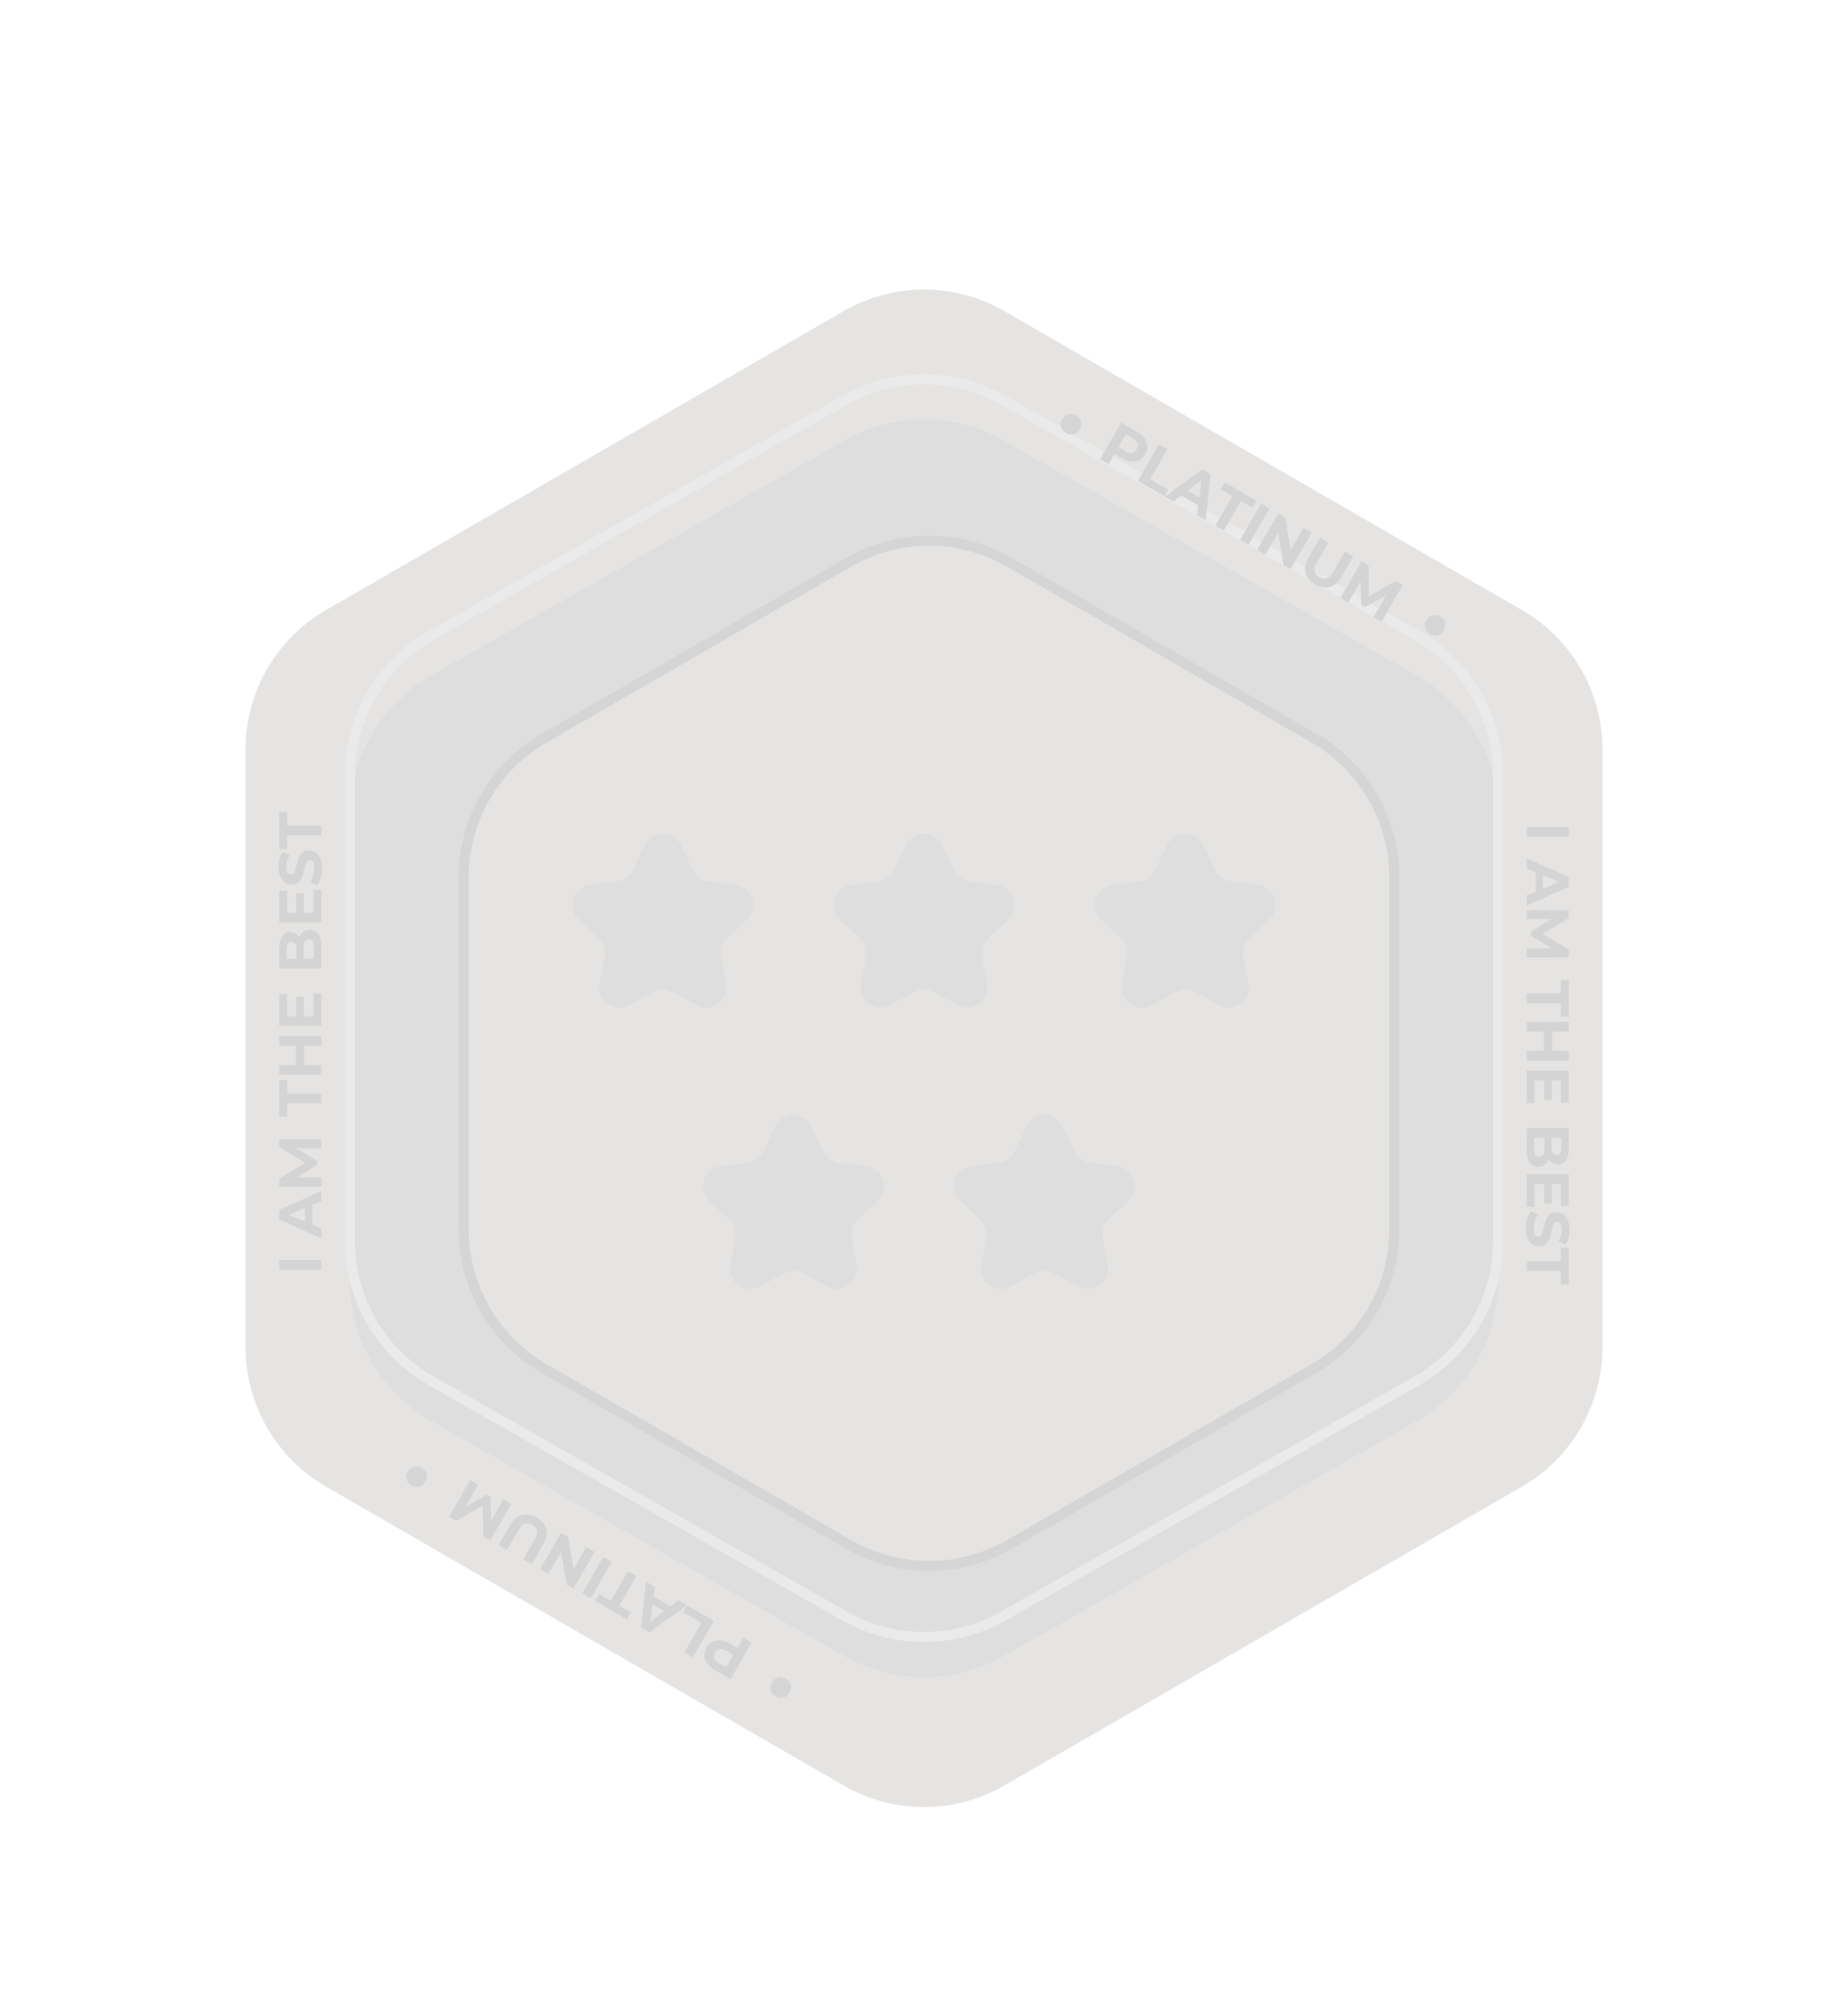 <svg width="184" height="200" viewBox="0 0 184 200" fill="none" xmlns="http://www.w3.org/2000/svg">
<g filter="url(#filter0_d_914_1539)">
<g filter="url(#filter1_d_914_1539)">
<path d="M82 24.967C86.95 22.109 93.05 22.109 98 24.967L149.55 54.729C154.5 57.587 157.55 62.869 157.55 68.585V128.11C157.55 133.827 154.5 139.109 149.55 141.967L98 171.729C93.05 174.587 86.95 174.587 82 171.729L30.45 141.967C25.5 139.109 22.45 133.827 22.45 128.11V68.585C22.45 62.869 25.5 57.587 30.45 54.729L82 24.967Z" fill="#E5E4E2"/>
</g>
<g filter="url(#filter2_i_914_1539)">
<path d="M82.091 37.845C86.995 35.056 93.005 35.056 97.909 37.845L139.066 61.247C144.068 64.091 147.158 69.402 147.158 75.156V121.54C147.158 127.294 144.068 132.605 139.066 135.449L97.909 158.851C93.005 161.639 86.995 161.639 82.091 158.851L40.934 135.449C35.932 132.605 32.842 127.294 32.842 121.54V75.156C32.842 69.402 35.932 64.091 40.934 61.247L82.091 37.845Z" fill="#DEDEDE"/>
</g>
<path d="M82.091 37.845C86.995 35.056 93.005 35.056 97.909 37.845L139.066 61.247C144.068 64.091 147.158 69.402 147.158 75.156V121.54C147.158 127.294 144.068 132.605 139.066 135.449L97.909 158.851C93.005 161.639 86.995 161.639 82.091 158.851L40.934 135.449C35.932 132.605 32.842 127.294 32.842 121.54V75.156C32.842 69.402 35.932 64.091 40.934 61.247L82.091 37.845Z" stroke="#EAEAEA"/>
<g filter="url(#filter3_d_914_1539)">
<path d="M82.5 49.967C87.45 47.109 93.55 47.109 98.5 49.967L128.832 67.479C133.783 70.337 136.832 75.619 136.832 81.335V116.36C136.832 122.077 133.783 127.359 128.832 130.217L98.5 147.729C93.55 150.587 87.45 150.587 82.5 147.729L52.168 130.217C47.217 127.359 44.168 122.077 44.168 116.36V81.335C44.168 75.619 47.217 70.337 52.168 67.479L82.5 49.967Z" fill="#E5E4E2"/>
<path d="M82.5 49.967C87.45 47.109 93.55 47.109 98.5 49.967L128.832 67.479C133.783 70.337 136.832 75.619 136.832 81.335V116.36C136.832 122.077 133.783 127.359 128.832 130.217L98.5 147.729C93.55 150.587 87.45 150.587 82.5 147.729L52.168 130.217C47.217 127.359 44.168 122.077 44.168 116.36V81.335C44.168 75.619 47.217 70.337 52.168 67.479L82.5 49.967Z" stroke="#D5D5D5"/>
</g>
<g filter="url(#filter4_i_914_1539)">
<path d="M25.8 120.38L25.8 119.408L30 119.408L30 120.38L25.8 120.38ZM29.1 113.946L29.1 115.896L30 116.268L30 117.264L25.8 115.392L25.8 114.432L30 112.554L30 113.574L29.1 113.946ZM28.362 114.252L26.754 114.918L28.362 115.584L28.362 114.252ZM30 108.296L27.48 108.302L29.556 109.538L29.556 109.976L27.534 111.206L30 111.206L30 112.118L25.8 112.118L25.8 111.314L28.41 109.742L25.8 108.194L25.8 107.396L30 107.384L30 108.296ZM26.592 103.819L26.592 105.163L25.8 105.163L25.8 101.503L26.592 101.503L26.592 102.847L30 102.847L30 103.819L26.592 103.819ZM25.8 97.128L30 97.128L30 98.1L28.278 98.1L28.278 100.008L30 100.008L30 100.98L25.8 100.98L25.8 100.008L27.456 100.008L27.456 98.1L25.8 98.1L25.8 97.128ZM29.22 92.882L30 92.882L30 96.134L25.8 96.134L25.8 92.96L26.58 92.96L26.58 95.168L27.492 95.168L27.492 93.218L28.248 93.218L28.248 95.168L29.22 95.168L29.22 92.882ZM27.816 87.325C27.892 87.085 28.02 86.897 28.2 86.761C28.376 86.625 28.594 86.557 28.854 86.557C29.222 86.557 29.506 86.701 29.706 86.989C29.902 87.273 30 87.689 30 88.237L30 90.409L25.8 90.409L25.8 88.357C25.8 87.845 25.898 87.453 26.094 87.181C26.29 86.905 26.556 86.767 26.892 86.767C27.096 86.767 27.278 86.817 27.438 86.917C27.598 87.013 27.724 87.149 27.816 87.325ZM26.532 89.443L27.522 89.443L27.522 88.477C27.522 88.237 27.48 88.055 27.396 87.931C27.312 87.807 27.188 87.745 27.024 87.745C26.86 87.745 26.738 87.807 26.658 87.931C26.574 88.055 26.532 88.237 26.532 88.477L26.532 89.443ZM29.268 88.309C29.268 88.053 29.226 87.861 29.142 87.733C29.058 87.601 28.928 87.535 28.752 87.535C28.404 87.535 28.23 87.793 28.23 88.309L28.23 89.443L29.268 89.443L29.268 88.309ZM29.22 82.57L30 82.57L30 85.822L25.8 85.822L25.8 82.647L26.58 82.647L26.58 84.856L27.492 84.856L27.492 82.906L28.248 82.906L28.248 84.856L29.22 84.856L29.22 82.57ZM30.072 80.416C30.072 80.748 30.028 81.07 29.94 81.382C29.848 81.69 29.73 81.938 29.586 82.126L28.854 81.796C28.986 81.616 29.092 81.402 29.172 81.154C29.252 80.906 29.292 80.658 29.292 80.41C29.292 80.134 29.252 79.93 29.172 79.798C29.088 79.666 28.978 79.6 28.842 79.6C28.742 79.6 28.66 79.64 28.596 79.72C28.528 79.796 28.474 79.896 28.434 80.02C28.394 80.14 28.35 80.304 28.302 80.512C28.226 80.832 28.15 81.094 28.074 81.298C27.998 81.502 27.876 81.678 27.708 81.826C27.54 81.97 27.316 82.042 27.036 82.042C26.792 82.042 26.572 81.976 26.376 81.844C26.176 81.712 26.018 81.514 25.902 81.25C25.786 80.982 25.728 80.656 25.728 80.272C25.728 80.004 25.76 79.742 25.824 79.486C25.888 79.23 25.98 79.006 26.1 78.814L26.838 79.114C26.618 79.502 26.508 79.89 26.508 80.278C26.508 80.55 26.552 80.752 26.64 80.884C26.728 81.012 26.844 81.076 26.988 81.076C27.132 81.076 27.24 81.002 27.312 80.854C27.38 80.702 27.448 80.472 27.516 80.164C27.592 79.844 27.668 79.582 27.744 79.378C27.82 79.174 27.94 79 28.104 78.856C28.268 78.708 28.49 78.634 28.77 78.634C29.01 78.634 29.23 78.702 29.43 78.838C29.626 78.97 29.782 79.17 29.898 79.438C30.014 79.706 30.072 80.032 30.072 80.416ZM26.592 77.159L26.592 78.503L25.8 78.503L25.8 74.843L26.592 74.843L26.592 76.187L30 76.187L30 77.159L26.592 77.159Z" fill="#D4D4D4"/>
</g>
<g filter="url(#filter5_i_914_1539)">
<path d="M154.2 76.316L154.2 77.288L150 77.288L150 76.316L154.2 76.316ZM150.9 82.75L150.9 80.8L150 80.428L150 79.432L154.2 81.304L154.2 82.264L150 84.142L150 83.122L150.9 82.75ZM151.638 82.444L153.246 81.778L151.638 81.112L151.638 82.444ZM150 88.399L152.52 88.393L150.444 87.157L150.444 86.719L152.466 85.489L150 85.489L150 84.577L154.2 84.577L154.2 85.381L151.59 86.953L154.2 88.501L154.2 89.299L150 89.311L150 88.399ZM153.408 92.877L153.408 91.533L154.2 91.533L154.2 95.193L153.408 95.193L153.408 93.849L150 93.849L150 92.877L153.408 92.877ZM154.2 99.568L150 99.568L150 98.596L151.722 98.596L151.722 96.688L150 96.688L150 95.716L154.2 95.716L154.2 96.688L152.544 96.688L152.544 98.596L154.2 98.596L154.2 99.568ZM150.78 103.814L150 103.814L150 100.562L154.2 100.562L154.2 103.736L153.42 103.736L153.42 101.528L152.508 101.528L152.508 103.478L151.752 103.478L151.752 101.528L150.78 101.528L150.78 103.814ZM152.184 109.37C152.108 109.61 151.98 109.798 151.8 109.934C151.624 110.07 151.406 110.138 151.146 110.138C150.778 110.138 150.494 109.994 150.294 109.706C150.098 109.422 150 109.006 150 108.458L150 106.286L154.2 106.286L154.2 108.338C154.2 108.85 154.102 109.242 153.906 109.514C153.71 109.79 153.444 109.928 153.108 109.928C152.904 109.928 152.722 109.878 152.562 109.778C152.402 109.682 152.276 109.546 152.184 109.37ZM153.468 107.252L152.478 107.252L152.478 108.218C152.478 108.458 152.52 108.64 152.604 108.764C152.688 108.888 152.812 108.95 152.976 108.95C153.14 108.95 153.262 108.888 153.342 108.764C153.426 108.64 153.468 108.458 153.468 108.218L153.468 107.252ZM150.732 108.386C150.732 108.642 150.774 108.834 150.858 108.962C150.942 109.094 151.072 109.16 151.248 109.16C151.596 109.16 151.77 108.902 151.77 108.386L151.77 107.252L150.732 107.252L150.732 108.386ZM150.78 114.126L150 114.126L150 110.874L154.2 110.874L154.2 114.048L153.42 114.048L153.42 111.84L152.508 111.84L152.508 113.79L151.752 113.79L151.752 111.84L150.78 111.84L150.78 114.126ZM149.928 116.28C149.928 115.948 149.972 115.626 150.06 115.314C150.152 115.006 150.27 114.758 150.414 114.57L151.146 114.9C151.014 115.08 150.908 115.294 150.828 115.542C150.748 115.79 150.708 116.038 150.708 116.286C150.708 116.562 150.748 116.766 150.828 116.898C150.912 117.03 151.022 117.096 151.158 117.096C151.258 117.096 151.34 117.056 151.404 116.976C151.472 116.9 151.526 116.8 151.566 116.676C151.606 116.556 151.65 116.392 151.698 116.184C151.774 115.864 151.85 115.602 151.926 115.398C152.002 115.194 152.124 115.018 152.292 114.87C152.46 114.726 152.684 114.654 152.964 114.654C153.208 114.654 153.428 114.72 153.624 114.852C153.824 114.984 153.982 115.182 154.098 115.446C154.214 115.714 154.272 116.04 154.272 116.424C154.272 116.692 154.24 116.954 154.176 117.21C154.112 117.466 154.02 117.69 153.9 117.882L153.162 117.582C153.382 117.194 153.492 116.806 153.492 116.418C153.492 116.146 153.448 115.944 153.36 115.812C153.272 115.684 153.156 115.62 153.012 115.62C152.868 115.62 152.76 115.694 152.688 115.842C152.62 115.994 152.552 116.224 152.484 116.532C152.408 116.852 152.332 117.114 152.256 117.318C152.18 117.522 152.06 117.696 151.896 117.84C151.732 117.988 151.51 118.062 151.23 118.062C150.99 118.062 150.77 117.994 150.57 117.858C150.374 117.726 150.218 117.526 150.102 117.258C149.986 116.99 149.928 116.664 149.928 116.28ZM153.408 119.537L153.408 118.193L154.2 118.193L154.2 121.853L153.408 121.853L153.408 120.509L150 120.509L150 119.537L153.408 119.537Z" fill="#D4D4D4"/>
</g>
<g filter="url(#filter6_i_914_1539)">
<path d="M62.195 78.131C62.919 76.612 65.081 76.612 65.805 78.131L66.989 80.611C67.28 81.222 67.861 81.644 68.532 81.733L71.257 82.092C72.925 82.312 73.593 84.367 72.373 85.525L70.379 87.418C69.888 87.884 69.667 88.567 69.79 89.232L70.29 91.935C70.597 93.589 68.848 94.859 67.37 94.057L64.954 92.746C64.359 92.423 63.641 92.423 63.046 92.746L60.63 94.057C59.152 94.859 57.403 93.589 57.71 91.935L58.21 89.232C58.333 88.567 58.111 87.884 57.62 87.418L55.627 85.525C54.407 84.367 55.075 82.312 56.743 82.092L59.468 81.733C60.139 81.644 60.72 81.222 61.011 80.611L62.195 78.131Z" fill="#DEDEDE"/>
</g>
<g filter="url(#filter7_i_914_1539)">
<path d="M100.195 106.13C100.919 104.612 103.081 104.612 103.805 106.13L104.989 108.611C105.28 109.222 105.861 109.644 106.532 109.732L109.257 110.092C110.925 110.312 111.593 112.367 110.373 113.525L108.379 115.417C107.888 115.883 107.667 116.566 107.79 117.232L108.29 119.935C108.597 121.589 106.848 122.859 105.37 122.057L102.954 120.745C102.359 120.423 101.641 120.423 101.046 120.745L98.63 122.057C97.152 122.859 95.403 121.589 95.71 119.935L96.21 117.232C96.333 116.566 96.112 115.883 95.621 115.417L93.627 113.525C92.407 112.367 93.075 110.312 94.743 110.092L97.468 109.732C98.139 109.644 98.72 109.222 99.011 108.611L100.195 106.13Z" fill="#DEDEDE"/>
</g>
<g filter="url(#filter8_i_914_1539)">
<path d="M75.195 106.13C75.919 104.612 78.081 104.612 78.805 106.13L79.989 108.611C80.28 109.222 80.861 109.644 81.532 109.732L84.257 110.092C85.925 110.312 86.593 112.367 85.373 113.525L83.379 115.417C82.888 115.883 82.667 116.566 82.79 117.232L83.29 119.935C83.597 121.589 81.848 122.859 80.37 122.057L77.954 120.745C77.359 120.423 76.641 120.423 76.046 120.745L73.63 122.057C72.152 122.859 70.403 121.589 70.71 119.935L71.21 117.232C71.333 116.566 71.112 115.883 70.621 115.417L68.627 113.525C67.407 112.367 68.075 110.312 69.743 110.092L72.468 109.732C73.139 109.644 73.72 109.222 74.011 108.611L75.195 106.13Z" fill="#DEDEDE"/>
</g>
<g filter="url(#filter9_i_914_1539)">
<path d="M88.195 78.131C88.919 76.612 91.081 76.612 91.805 78.131L92.989 80.611C93.28 81.222 93.861 81.644 94.532 81.733L97.257 82.092C98.925 82.312 99.593 84.367 98.373 85.525L96.379 87.418C95.888 87.884 95.667 88.567 95.79 89.232L96.29 91.935C96.597 93.589 94.848 94.859 93.37 94.057L90.954 92.746C90.359 92.423 89.641 92.423 89.046 92.746L86.63 94.057C85.152 94.859 83.403 93.589 83.71 91.935L84.21 89.232C84.333 88.567 84.112 87.884 83.621 87.418L81.627 85.525C80.407 84.367 81.075 82.312 82.743 82.092L85.468 81.733C86.139 81.644 86.72 81.222 87.011 80.611L88.195 78.131Z" fill="#DEDEDE"/>
</g>
<g filter="url(#filter10_i_914_1539)">
<path d="M114.195 78.131C114.919 76.612 117.081 76.612 117.805 78.131L118.989 80.611C119.28 81.222 119.861 81.644 120.532 81.733L123.257 82.092C124.925 82.312 125.593 84.367 124.373 85.525L122.379 87.418C121.888 87.884 121.667 88.567 121.79 89.232L122.29 91.935C122.597 93.589 120.848 94.859 119.37 94.057L116.954 92.746C116.359 92.423 115.641 92.423 115.046 92.746L112.63 94.057C111.152 94.859 109.403 93.589 109.71 91.935L110.21 89.232C110.333 88.567 110.112 87.884 109.621 87.418L107.627 85.525C106.407 84.367 107.075 82.312 108.743 82.092L111.468 81.733C112.139 81.644 112.72 81.222 113.011 80.611L114.195 78.131Z" fill="#DEDEDE"/>
</g>
<g filter="url(#filter11_i_914_1539)">
<path d="M111.211 36.981C111.533 37.167 111.781 37.382 111.954 37.625C112.131 37.871 112.227 38.129 112.241 38.401C112.255 38.672 112.184 38.943 112.028 39.213C111.874 39.48 111.675 39.677 111.431 39.804C111.189 39.927 110.917 39.974 110.616 39.943C110.321 39.911 110.012 39.802 109.69 39.616L108.957 39.193L108.378 40.196L107.536 39.71L109.636 36.072L111.211 36.981ZM110.039 38.903C110.292 39.049 110.515 39.106 110.709 39.075C110.904 39.04 111.06 38.922 111.176 38.721C111.294 38.517 111.318 38.323 111.249 38.139C111.181 37.953 111.021 37.786 110.768 37.64L110.082 37.244L109.353 38.507L110.039 38.903ZM113.391 38.24L114.233 38.726L112.529 41.678L114.353 42.731L113.957 43.417L111.291 41.878L113.391 38.24ZM117.303 44.309L115.614 43.334L114.842 43.928L113.98 43.43L117.701 40.728L118.532 41.208L118.059 45.785L117.175 45.275L117.303 44.309ZM117.407 43.517L117.634 41.792L116.253 42.851L117.407 43.517ZM120.711 43.381L119.547 42.709L119.943 42.023L123.112 43.853L122.716 44.539L121.552 43.867L119.848 46.818L119.007 46.332L120.711 43.381ZM123.565 44.114L124.407 44.6L122.307 48.238L121.465 47.752L123.565 44.114ZM128.606 47.025L126.506 50.662L125.815 50.263L125.277 47.008L124.002 49.216L123.17 48.736L125.27 45.099L125.967 45.501L126.5 48.753L127.775 46.545L128.606 47.025ZM128.947 52.154C128.427 51.854 128.105 51.476 127.98 51.021C127.858 50.567 127.952 50.074 128.26 49.54L129.436 47.504L130.277 47.989L129.119 49.995C128.743 50.647 128.826 51.128 129.366 51.44C129.629 51.592 129.875 51.63 130.104 51.554C130.334 51.475 130.547 51.267 130.741 50.931L131.899 48.925L132.73 49.406L131.554 51.442C131.246 51.976 130.864 52.302 130.407 52.422C129.953 52.543 129.466 52.454 128.947 52.154ZM134.772 55.434L136.027 53.249L133.918 54.429L133.539 54.21L133.485 51.843L132.252 53.979L131.462 53.523L133.562 49.886L134.258 50.288L134.315 53.334L136.96 51.848L137.651 52.247L135.562 55.89L134.772 55.434Z" fill="#D4D4D4"/>
</g>
<g filter="url(#filter12_i_914_1539)">
<path d="M140.387 57.114C140.131 56.966 139.967 56.761 139.897 56.499C139.834 56.241 139.876 55.983 140.024 55.727C140.168 55.478 140.368 55.316 140.623 55.242C140.885 55.171 141.145 55.21 141.401 55.358C141.657 55.506 141.817 55.709 141.88 55.968C141.951 56.23 141.914 56.486 141.77 56.735C141.622 56.991 141.417 57.155 141.154 57.225C140.899 57.299 140.643 57.262 140.387 57.114Z" fill="#D5D5D5"/>
</g>
<g filter="url(#filter13_i_914_1539)">
<path d="M104.138 37.115C103.882 36.967 103.719 36.762 103.648 36.499C103.585 36.241 103.627 35.984 103.775 35.727C103.919 35.478 104.119 35.316 104.374 35.242C104.637 35.172 104.896 35.211 105.152 35.359C105.409 35.507 105.569 35.71 105.632 35.968C105.702 36.23 105.665 36.486 105.521 36.736C105.373 36.992 105.168 37.155 104.906 37.225C104.651 37.3 104.395 37.263 104.138 37.115Z" fill="#D5D5D5"/>
</g>
<g filter="url(#filter14_i_914_1539)">
<path d="M69.163 160.232C68.841 160.046 68.593 159.831 68.42 159.588C68.243 159.343 68.147 159.084 68.133 158.813C68.119 158.541 68.19 158.27 68.346 158C68.5 157.733 68.699 157.537 68.943 157.41C69.185 157.286 69.457 157.24 69.758 157.27C70.053 157.303 70.362 157.412 70.684 157.598L71.417 158.021L71.996 157.018L72.838 157.504L70.738 161.141L69.163 160.232ZM70.335 158.31C70.082 158.164 69.859 158.107 69.665 158.139C69.469 158.173 69.314 158.291 69.198 158.492C69.08 158.697 69.055 158.89 69.125 159.074C69.193 159.261 69.353 159.427 69.606 159.573L70.292 159.969L71.021 158.706L70.335 158.31ZM66.983 158.973L66.141 158.487L67.845 155.536L66.021 154.483L66.417 153.797L69.083 155.336L66.983 158.973ZM63.071 152.904L64.76 153.879L65.532 153.286L66.394 153.784L62.673 156.485L61.842 156.005L62.315 151.429L63.199 151.939L63.071 152.904ZM62.967 153.696L62.739 155.422L64.12 154.362L62.967 153.696ZM59.663 153.833L60.827 154.505L60.431 155.191L57.261 153.361L57.657 152.675L58.821 153.347L60.525 150.395L61.367 150.881L59.663 153.833ZM56.809 153.099L55.967 152.613L58.067 148.976L58.908 149.462L56.809 153.099ZM51.768 150.189L53.868 146.551L54.559 146.95L55.097 150.206L56.372 147.997L57.203 148.477L55.103 152.115L54.407 151.713L53.874 148.46L52.599 150.669L51.768 150.189ZM51.427 145.059C51.947 145.359 52.269 145.737 52.394 146.192C52.515 146.646 52.422 147.139 52.114 147.673L50.938 149.71L50.096 149.224L51.254 147.218C51.63 146.567 51.548 146.085 51.008 145.773C50.745 145.621 50.499 145.583 50.27 145.659C50.039 145.738 49.827 145.946 49.633 146.282L48.475 148.288L47.644 147.808L48.82 145.771C49.128 145.237 49.51 144.911 49.967 144.791C50.421 144.67 50.907 144.759 51.427 145.059ZM45.602 141.779L44.347 143.965L46.456 142.785L46.835 143.004L46.889 145.37L48.122 143.234L48.912 143.69L46.812 147.328L46.116 146.926L46.059 143.879L43.414 145.366L42.723 144.967L44.812 141.323L45.602 141.779Z" fill="#D4D4D4"/>
</g>
<g filter="url(#filter15_i_914_1539)">
<path d="M39.987 140.099C40.243 140.247 40.407 140.452 40.477 140.715C40.54 140.973 40.498 141.23 40.35 141.487C40.206 141.736 40.006 141.898 39.751 141.972C39.489 142.042 39.229 142.003 38.973 141.855C38.717 141.707 38.557 141.504 38.493 141.246C38.423 140.984 38.46 140.728 38.604 140.479C38.752 140.222 38.957 140.059 39.219 139.989C39.475 139.914 39.731 139.951 39.987 140.099Z" fill="#D5D5D5"/>
</g>
<g filter="url(#filter16_i_914_1539)">
<path d="M76.236 161.099C76.492 161.247 76.656 161.452 76.726 161.714C76.789 161.972 76.747 162.23 76.599 162.486C76.455 162.735 76.255 162.897 76 162.972C75.737 163.042 75.478 163.003 75.222 162.855C74.966 162.707 74.806 162.504 74.742 162.246C74.672 161.983 74.709 161.727 74.853 161.478C75.001 161.222 75.206 161.058 75.468 160.988C75.724 160.914 75.98 160.951 76.236 161.099Z" fill="#D5D5D5"/>
</g>
</g>
<defs>
<filter id="filter0_d_914_1539" x="0.45" y="0.823" width="183.1" height="199.05" filterUnits="userSpaceOnUse" color-interpolation-filters="sRGB">
<feFlood flood-opacity="0" result="BackgroundImageFix"/>
<feColorMatrix in="SourceAlpha" type="matrix" values="0 0 0 0 0 0 0 0 0 0 0 0 0 0 0 0 0 0 127 0" result="hardAlpha"/>
<feOffset dx="2" dy="2"/>
<feGaussianBlur stdDeviation="12"/>
<feComposite in2="hardAlpha" operator="out"/>
<feColorMatrix type="matrix" values="0 0 0 0 0 0 0 0 0 0 0 0 0 0 0 0 0 0 0.25 0"/>
<feBlend mode="normal" in2="BackgroundImageFix" result="effect1_dropShadow_914_1539"/>
<feBlend mode="normal" in="SourceGraphic" in2="effect1_dropShadow_914_1539" result="shape"/>
</filter>
<filter id="filter1_d_914_1539" x="18.45" y="22.823" width="143.1" height="159.05" filterUnits="userSpaceOnUse" color-interpolation-filters="sRGB">
<feFlood flood-opacity="0" result="BackgroundImageFix"/>
<feColorMatrix in="SourceAlpha" type="matrix" values="0 0 0 0 0 0 0 0 0 0 0 0 0 0 0 0 0 0 127 0" result="hardAlpha"/>
<feOffset dy="4"/>
<feGaussianBlur stdDeviation="2"/>
<feComposite in2="hardAlpha" operator="out"/>
<feColorMatrix type="matrix" values="0 0 0 0 0 0 0 0 0 0 0 0 0 0 0 0 0 0 0.25 0"/>
<feBlend mode="normal" in2="BackgroundImageFix" result="effect1_dropShadow_914_1539"/>
<feBlend mode="normal" in="SourceGraphic" in2="effect1_dropShadow_914_1539" result="shape"/>
</filter>
<filter id="filter2_i_914_1539" x="32.342" y="35.254" width="115.315" height="130.189" filterUnits="userSpaceOnUse" color-interpolation-filters="sRGB">
<feFlood flood-opacity="0" result="BackgroundImageFix"/>
<feBlend mode="normal" in="SourceGraphic" in2="BackgroundImageFix" result="shape"/>
<feColorMatrix in="SourceAlpha" type="matrix" values="0 0 0 0 0 0 0 0 0 0 0 0 0 0 0 0 0 0 127 0" result="hardAlpha"/>
<feOffset dy="4"/>
<feGaussianBlur stdDeviation="2"/>
<feComposite in2="hardAlpha" operator="arithmetic" k2="-1" k3="1"/>
<feColorMatrix type="matrix" values="0 0 0 0 0 0 0 0 0 0 0 0 0 0 0 0 0 0 0.25 0"/>
<feBlend mode="normal" in2="shape" result="effect1_innerShadow_914_1539"/>
</filter>
<filter id="filter3_d_914_1539" x="39.668" y="47.323" width="101.665" height="111.05" filterUnits="userSpaceOnUse" color-interpolation-filters="sRGB">
<feFlood flood-opacity="0" result="BackgroundImageFix"/>
<feColorMatrix in="SourceAlpha" type="matrix" values="0 0 0 0 0 0 0 0 0 0 0 0 0 0 0 0 0 0 127 0" result="hardAlpha"/>
<feOffset dy="4"/>
<feGaussianBlur stdDeviation="2"/>
<feComposite in2="hardAlpha" operator="out"/>
<feColorMatrix type="matrix" values="0 0 0 0 0 0 0 0 0 0 0 0 0 0 0 0 0 0 0.25 0"/>
<feBlend mode="normal" in2="BackgroundImageFix" result="effect1_dropShadow_914_1539"/>
<feBlend mode="normal" in="SourceGraphic" in2="effect1_dropShadow_914_1539" result="shape"/>
</filter>
<filter id="filter4_i_914_1539" x="25.728" y="74.843" width="4.344" height="49.538" filterUnits="userSpaceOnUse" color-interpolation-filters="sRGB">
<feFlood flood-opacity="0" result="BackgroundImageFix"/>
<feBlend mode="normal" in="SourceGraphic" in2="BackgroundImageFix" result="shape"/>
<feColorMatrix in="SourceAlpha" type="matrix" values="0 0 0 0 0 0 0 0 0 0 0 0 0 0 0 0 0 0 127 0" result="hardAlpha"/>
<feOffset dy="4"/>
<feGaussianBlur stdDeviation="2"/>
<feComposite in2="hardAlpha" operator="arithmetic" k2="-1" k3="1"/>
<feColorMatrix type="matrix" values="0 0 0 0 0 0 0 0 0 0 0 0 0 0 0 0 0 0 0.25 0"/>
<feBlend mode="normal" in2="shape" result="effect1_innerShadow_914_1539"/>
</filter>
<filter id="filter5_i_914_1539" x="149.928" y="76.316" width="4.344" height="49.538" filterUnits="userSpaceOnUse" color-interpolation-filters="sRGB">
<feFlood flood-opacity="0" result="BackgroundImageFix"/>
<feBlend mode="normal" in="SourceGraphic" in2="BackgroundImageFix" result="shape"/>
<feColorMatrix in="SourceAlpha" type="matrix" values="0 0 0 0 0 0 0 0 0 0 0 0 0 0 0 0 0 0 127 0" result="hardAlpha"/>
<feOffset dy="4"/>
<feGaussianBlur stdDeviation="2"/>
<feComposite in2="hardAlpha" operator="arithmetic" k2="-1" k3="1"/>
<feColorMatrix type="matrix" values="0 0 0 0 0 0 0 0 0 0 0 0 0 0 0 0 0 0 0.25 0"/>
<feBlend mode="normal" in2="shape" result="effect1_innerShadow_914_1539"/>
</filter>
<filter id="filter6_i_914_1539" x="55.002" y="76.992" width="17.997" height="21.312" filterUnits="userSpaceOnUse" color-interpolation-filters="sRGB">
<feFlood flood-opacity="0" result="BackgroundImageFix"/>
<feBlend mode="normal" in="SourceGraphic" in2="BackgroundImageFix" result="shape"/>
<feColorMatrix in="SourceAlpha" type="matrix" values="0 0 0 0 0 0 0 0 0 0 0 0 0 0 0 0 0 0 127 0" result="hardAlpha"/>
<feOffset dy="4"/>
<feGaussianBlur stdDeviation="2"/>
<feComposite in2="hardAlpha" operator="arithmetic" k2="-1" k3="1"/>
<feColorMatrix type="matrix" values="0 0 0 0 0 0 0 0 0 0 0 0 0 0 0 0 0 0 0.25 0"/>
<feBlend mode="normal" in2="shape" result="effect1_innerShadow_914_1539"/>
</filter>
<filter id="filter7_i_914_1539" x="93.002" y="104.992" width="17.997" height="21.312" filterUnits="userSpaceOnUse" color-interpolation-filters="sRGB">
<feFlood flood-opacity="0" result="BackgroundImageFix"/>
<feBlend mode="normal" in="SourceGraphic" in2="BackgroundImageFix" result="shape"/>
<feColorMatrix in="SourceAlpha" type="matrix" values="0 0 0 0 0 0 0 0 0 0 0 0 0 0 0 0 0 0 127 0" result="hardAlpha"/>
<feOffset dy="4"/>
<feGaussianBlur stdDeviation="2"/>
<feComposite in2="hardAlpha" operator="arithmetic" k2="-1" k3="1"/>
<feColorMatrix type="matrix" values="0 0 0 0 0 0 0 0 0 0 0 0 0 0 0 0 0 0 0.25 0"/>
<feBlend mode="normal" in2="shape" result="effect1_innerShadow_914_1539"/>
</filter>
<filter id="filter8_i_914_1539" x="68.002" y="104.992" width="17.997" height="21.312" filterUnits="userSpaceOnUse" color-interpolation-filters="sRGB">
<feFlood flood-opacity="0" result="BackgroundImageFix"/>
<feBlend mode="normal" in="SourceGraphic" in2="BackgroundImageFix" result="shape"/>
<feColorMatrix in="SourceAlpha" type="matrix" values="0 0 0 0 0 0 0 0 0 0 0 0 0 0 0 0 0 0 127 0" result="hardAlpha"/>
<feOffset dy="4"/>
<feGaussianBlur stdDeviation="2"/>
<feComposite in2="hardAlpha" operator="arithmetic" k2="-1" k3="1"/>
<feColorMatrix type="matrix" values="0 0 0 0 0 0 0 0 0 0 0 0 0 0 0 0 0 0 0.25 0"/>
<feBlend mode="normal" in2="shape" result="effect1_innerShadow_914_1539"/>
</filter>
<filter id="filter9_i_914_1539" x="81.002" y="76.992" width="17.997" height="21.312" filterUnits="userSpaceOnUse" color-interpolation-filters="sRGB">
<feFlood flood-opacity="0" result="BackgroundImageFix"/>
<feBlend mode="normal" in="SourceGraphic" in2="BackgroundImageFix" result="shape"/>
<feColorMatrix in="SourceAlpha" type="matrix" values="0 0 0 0 0 0 0 0 0 0 0 0 0 0 0 0 0 0 127 0" result="hardAlpha"/>
<feOffset dy="4"/>
<feGaussianBlur stdDeviation="2"/>
<feComposite in2="hardAlpha" operator="arithmetic" k2="-1" k3="1"/>
<feColorMatrix type="matrix" values="0 0 0 0 0 0 0 0 0 0 0 0 0 0 0 0 0 0 0.25 0"/>
<feBlend mode="normal" in2="shape" result="effect1_innerShadow_914_1539"/>
</filter>
<filter id="filter10_i_914_1539" x="107.002" y="76.992" width="17.997" height="21.312" filterUnits="userSpaceOnUse" color-interpolation-filters="sRGB">
<feFlood flood-opacity="0" result="BackgroundImageFix"/>
<feBlend mode="normal" in="SourceGraphic" in2="BackgroundImageFix" result="shape"/>
<feColorMatrix in="SourceAlpha" type="matrix" values="0 0 0 0 0 0 0 0 0 0 0 0 0 0 0 0 0 0 127 0" result="hardAlpha"/>
<feOffset dy="4"/>
<feGaussianBlur stdDeviation="2"/>
<feComposite in2="hardAlpha" operator="arithmetic" k2="-1" k3="1"/>
<feColorMatrix type="matrix" values="0 0 0 0 0 0 0 0 0 0 0 0 0 0 0 0 0 0 0.25 0"/>
<feBlend mode="normal" in2="shape" result="effect1_innerShadow_914_1539"/>
</filter>
<filter id="filter11_i_914_1539" x="107.5" y="36.072" width="30.161" height="23.88" filterUnits="userSpaceOnUse" color-interpolation-filters="sRGB">
<feFlood flood-opacity="0" result="BackgroundImageFix"/>
<feBlend mode="normal" in="SourceGraphic" in2="BackgroundImageFix" result="shape"/>
<feColorMatrix in="SourceAlpha" type="matrix" values="0 0 0 0 0 0 0 0 0 0 0 0 0 0 0 0 0 0 127 0" result="hardAlpha"/>
<feOffset dy="4"/>
<feGaussianBlur stdDeviation="2"/>
<feComposite in2="hardAlpha" operator="arithmetic" k2="-1" k3="1"/>
<feColorMatrix type="matrix" values="0 0 0 0 0 0 0 0 0 0 0 0 0 0 0 0 0 0 0.25 0"/>
<feBlend mode="normal" in2="shape" result="effect1_innerShadow_914_1539"/>
</filter>
<filter id="filter12_i_914_1539" x="139.514" y="54.854" width="2.76" height="6.764" filterUnits="userSpaceOnUse" color-interpolation-filters="sRGB">
<feFlood flood-opacity="0" result="BackgroundImageFix"/>
<feBlend mode="normal" in="SourceGraphic" in2="BackgroundImageFix" result="shape"/>
<feColorMatrix in="SourceAlpha" type="matrix" values="0 0 0 0 0 0 0 0 0 0 0 0 0 0 0 0 0 0 127 0" result="hardAlpha"/>
<feOffset dy="4"/>
<feGaussianBlur stdDeviation="2"/>
<feComposite in2="hardAlpha" operator="arithmetic" k2="-1" k3="1"/>
<feColorMatrix type="matrix" values="0 0 0 0 0 0 0 0 0 0 0 0 0 0 0 0 0 0 0.25 0"/>
<feBlend mode="normal" in2="shape" result="effect1_innerShadow_914_1539"/>
</filter>
<filter id="filter13_i_914_1539" x="103.265" y="34.855" width="2.76" height="6.764" filterUnits="userSpaceOnUse" color-interpolation-filters="sRGB">
<feFlood flood-opacity="0" result="BackgroundImageFix"/>
<feBlend mode="normal" in="SourceGraphic" in2="BackgroundImageFix" result="shape"/>
<feColorMatrix in="SourceAlpha" type="matrix" values="0 0 0 0 0 0 0 0 0 0 0 0 0 0 0 0 0 0 127 0" result="hardAlpha"/>
<feOffset dy="4"/>
<feGaussianBlur stdDeviation="2"/>
<feComposite in2="hardAlpha" operator="arithmetic" k2="-1" k3="1"/>
<feColorMatrix type="matrix" values="0 0 0 0 0 0 0 0 0 0 0 0 0 0 0 0 0 0 0.25 0"/>
<feBlend mode="normal" in2="shape" result="effect1_innerShadow_914_1539"/>
</filter>
<filter id="filter14_i_914_1539" x="42.712" y="141.261" width="30.161" height="23.88" filterUnits="userSpaceOnUse" color-interpolation-filters="sRGB">
<feFlood flood-opacity="0" result="BackgroundImageFix"/>
<feBlend mode="normal" in="SourceGraphic" in2="BackgroundImageFix" result="shape"/>
<feColorMatrix in="SourceAlpha" type="matrix" values="0 0 0 0 0 0 0 0 0 0 0 0 0 0 0 0 0 0 127 0" result="hardAlpha"/>
<feOffset dy="4"/>
<feGaussianBlur stdDeviation="2"/>
<feComposite in2="hardAlpha" operator="arithmetic" k2="-1" k3="1"/>
<feColorMatrix type="matrix" values="0 0 0 0 0 0 0 0 0 0 0 0 0 0 0 0 0 0 0.25 0"/>
<feBlend mode="normal" in2="shape" result="effect1_innerShadow_914_1539"/>
</filter>
<filter id="filter15_i_914_1539" x="38.1" y="139.595" width="2.76" height="6.764" filterUnits="userSpaceOnUse" color-interpolation-filters="sRGB">
<feFlood flood-opacity="0" result="BackgroundImageFix"/>
<feBlend mode="normal" in="SourceGraphic" in2="BackgroundImageFix" result="shape"/>
<feColorMatrix in="SourceAlpha" type="matrix" values="0 0 0 0 0 0 0 0 0 0 0 0 0 0 0 0 0 0 127 0" result="hardAlpha"/>
<feOffset dy="4"/>
<feGaussianBlur stdDeviation="2"/>
<feComposite in2="hardAlpha" operator="arithmetic" k2="-1" k3="1"/>
<feColorMatrix type="matrix" values="0 0 0 0 0 0 0 0 0 0 0 0 0 0 0 0 0 0 0.25 0"/>
<feBlend mode="normal" in2="shape" result="effect1_innerShadow_914_1539"/>
</filter>
<filter id="filter16_i_914_1539" x="74.349" y="160.595" width="2.76" height="6.764" filterUnits="userSpaceOnUse" color-interpolation-filters="sRGB">
<feFlood flood-opacity="0" result="BackgroundImageFix"/>
<feBlend mode="normal" in="SourceGraphic" in2="BackgroundImageFix" result="shape"/>
<feColorMatrix in="SourceAlpha" type="matrix" values="0 0 0 0 0 0 0 0 0 0 0 0 0 0 0 0 0 0 127 0" result="hardAlpha"/>
<feOffset dy="4"/>
<feGaussianBlur stdDeviation="2"/>
<feComposite in2="hardAlpha" operator="arithmetic" k2="-1" k3="1"/>
<feColorMatrix type="matrix" values="0 0 0 0 0 0 0 0 0 0 0 0 0 0 0 0 0 0 0.25 0"/>
<feBlend mode="normal" in2="shape" result="effect1_innerShadow_914_1539"/>
</filter>
</defs>
</svg>
